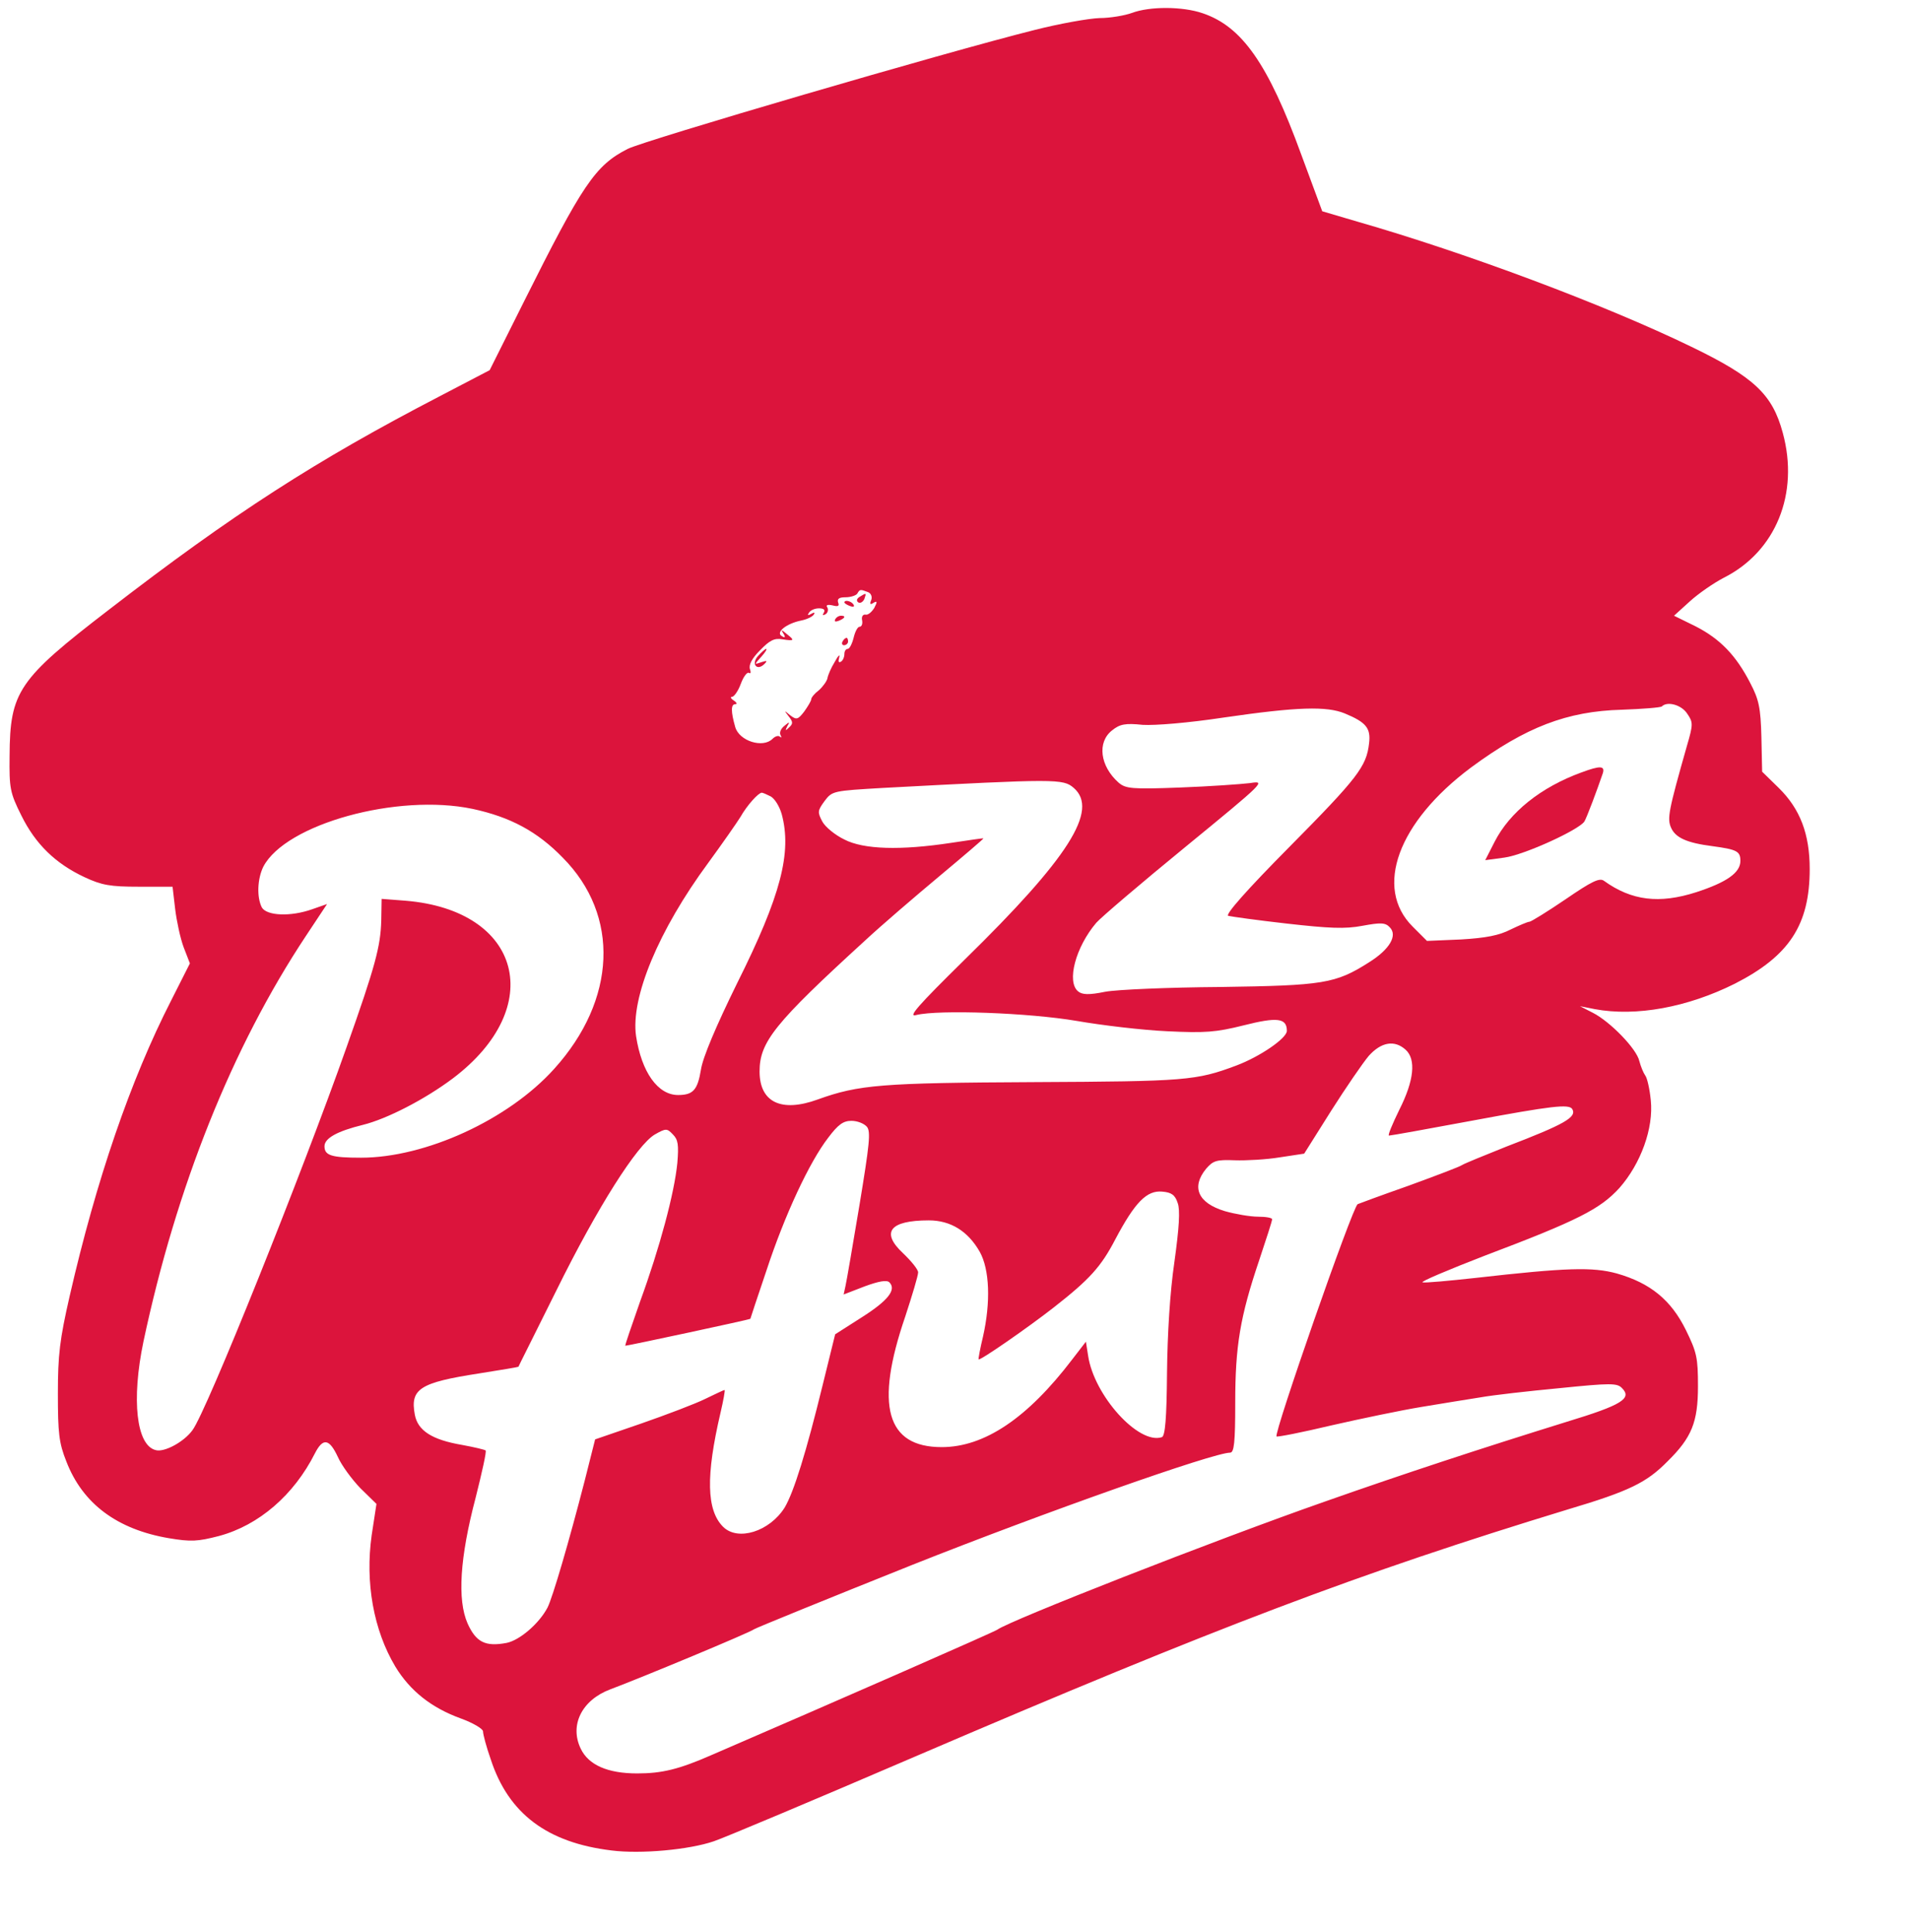 <?xml version="1.0" standalone="no"?>
<!DOCTYPE svg PUBLIC "-//W3C//DTD SVG 20010904//EN"
 "http://www.w3.org/TR/2001/REC-SVG-20010904/DTD/svg10.dtd">
<svg version="1.0" xmlns="http://www.w3.org/2000/svg"
 width="518pt" height="524pt" viewBox="0 0 518 524"
 preserveAspectRatio="xMidYMid meet">

<g transform="translate(0,524) scale(0.1,-0.1)"
fill="#DC143C" stroke="none">
<path d="M3070 5205 c-19 -7 -59 -14 -88 -14 -29 -1 -108 -15 -175 -32 -244
-61 -1060 -300 -1105 -323 -88 -45 -122 -96 -282 -416 l-92 -184 -136 -71
c-335 -174 -559 -318 -897 -579 -246 -189 -268 -222 -269 -396 -1 -88 1 -100
32 -162 38 -77 92 -130 171 -167 47 -22 70 -26 148 -26 l91 0 7 -60 c4 -33 14
-80 23 -104 l17 -44 -51 -101 c-110 -215 -203 -487 -275 -801 -27 -118 -32
-160 -32 -265 0 -107 3 -134 23 -184 44 -114 137 -184 278 -208 60 -10 78 -9
136 6 108 29 203 111 260 224 22 43 39 40 62 -9 10 -23 38 -61 61 -85 l44 -43
-13 -85 c-18 -128 5 -257 64 -356 40 -66 98 -112 178 -141 33 -12 60 -28 60
-35 0 -8 9 -42 21 -76 48 -147 153 -226 328 -247 79 -10 210 2 277 25 27 9
272 112 544 229 825 354 1205 498 1772 671 168 50 214 73 271 131 65 64 82
106 82 203 0 77 -3 92 -33 153 -40 81 -96 127 -187 153 -66 18 -136 16 -383
-12 -73 -8 -138 -14 -144 -12 -6 2 70 34 168 72 254 96 314 127 366 184 58 66
93 162 85 238 -3 31 -10 61 -15 67 -5 7 -12 24 -16 39 -7 33 -79 107 -126 131
l-35 18 40 -8 c112 -21 252 5 380 69 147 75 203 159 203 311 0 95 -26 163 -84
220 l-45 44 -2 94 c-2 80 -7 102 -30 146 -39 76 -82 120 -148 154 l-59 29 43
39 c23 21 65 50 92 64 141 71 205 228 160 393 -28 104 -77 151 -249 234 -233
113 -609 254 -905 339 l-95 28 -57 154 c-90 247 -161 347 -267 383 -55 19
-144 19 -192 1z m-716 -1571 c8 -3 12 -12 9 -21 -5 -12 -3 -14 6 -8 10 6 11 3
2 -14 -7 -11 -17 -20 -24 -18 -7 1 -11 -6 -9 -15 2 -10 -1 -18 -7 -18 -5 0
-12 -13 -16 -30 -4 -16 -11 -30 -16 -30 -5 0 -9 -6 -9 -14 0 -8 -4 -18 -10
-21 -6 -3 -7 1 -4 12 3 10 -3 5 -12 -12 -10 -16 -19 -37 -20 -45 -2 -8 -12
-22 -23 -32 -12 -9 -21 -20 -21 -25 0 -4 -9 -19 -19 -33 -17 -22 -21 -23 -38
-10 -17 14 -17 14 -4 -3 12 -15 12 -20 1 -30 -10 -10 -11 -9 -5 3 8 13 6 13
-8 1 -9 -7 -14 -18 -10 -25 3 -6 3 -8 -2 -4 -4 4 -13 1 -20 -6 -26 -26 -90 -6
-101 32 -12 42 -12 62 0 62 6 0 4 5 -4 10 -8 5 -10 10 -5 10 6 0 17 16 24 35
7 19 17 33 22 30 5 -3 6 1 3 10 -4 11 5 29 27 51 26 27 39 34 61 30 33 -5 34
-3 11 15 -14 12 -16 12 -8 0 6 -10 4 -12 -5 -6 -17 10 13 34 53 42 15 3 30 10
34 16 4 6 1 7 -7 2 -9 -5 -11 -4 -6 3 4 7 16 12 27 12 13 0 18 -4 13 -12 -4
-7 -3 -8 5 -4 6 4 8 12 5 18 -5 7 0 9 14 6 15 -4 19 -2 15 8 -3 10 3 14 20 14
14 0 29 5 32 10 7 12 8 12 29 4z m2222 -330 c16 -23 16 -29 -1 -87 -50 -176
-54 -197 -43 -222 12 -27 42 -41 112 -50 67 -9 76 -14 76 -40 0 -32 -37 -58
-120 -85 -100 -32 -175 -23 -250 31 -12 9 -34 -2 -104 -50 -50 -34 -94 -61
-98 -61 -5 0 -28 -10 -51 -21 -31 -16 -67 -23 -134 -27 l-93 -4 -39 39 c-105
105 -40 283 158 431 149 110 261 153 409 157 57 2 106 6 109 9 15 15 54 4 69
-20z m-929 1 c58 -24 71 -40 66 -81 -7 -63 -31 -94 -216 -281 -115 -116 -175
-184 -166 -187 8 -2 79 -12 159 -21 115 -13 158 -15 205 -6 49 9 62 9 74 -4
22 -22 0 -60 -56 -95 -91 -58 -124 -63 -403 -67 -140 -1 -281 -7 -313 -13 -44
-9 -62 -8 -73 1 -32 26 -7 120 49 186 12 14 121 107 242 206 216 177 219 180
175 173 -25 -3 -110 -9 -190 -12 -131 -5 -147 -3 -166 13 -51 45 -59 110 -18
142 21 17 36 20 83 15 33 -2 122 5 221 20 199 29 278 31 327 11z m-735 -202
c69 -60 -14 -190 -296 -466 -128 -126 -155 -157 -131 -150 61 15 306 6 435
-16 69 -12 179 -25 245 -28 103 -5 132 -3 208 16 91 23 117 20 117 -15 0 -20
-73 -70 -137 -94 -109 -41 -138 -43 -548 -45 -415 -2 -476 -7 -587 -47 -99
-36 -158 -8 -158 76 0 80 41 131 285 354 44 41 135 119 202 175 67 56 121 102
120 103 -1 1 -40 -5 -87 -12 -138 -21 -238 -18 -290 9 -25 12 -52 34 -60 49
-13 25 -13 29 6 55 21 28 23 28 160 36 470 25 487 25 516 0z m-822 -23 c11 -6
24 -27 30 -48 28 -104 -2 -221 -121 -459 -57 -116 -93 -201 -98 -234 -9 -55
-21 -69 -62 -69 -55 0 -99 62 -114 160 -15 104 61 287 196 470 38 52 77 108
87 124 18 32 49 66 58 66 3 0 14 -5 24 -10z m-808 -34 c102 -22 175 -61 244
-132 156 -157 146 -386 -23 -573 -124 -138 -349 -241 -524 -241 -80 0 -99 6
-99 31 0 22 35 41 104 58 65 16 168 69 244 126 256 193 187 456 -128 482 l-65
5 -1 -59 c-2 -70 -16 -123 -94 -343 -120 -340 -380 -989 -418 -1039 -23 -32
-77 -61 -100 -54 -52 13 -66 136 -33 294 89 419 240 798 441 1101 l57 86 -40
-14 c-59 -21 -124 -18 -137 5 -14 28 -12 77 4 110 60 116 364 200 568 157z
m2530 -653 c29 -26 23 -84 -17 -163 -19 -39 -32 -70 -28 -70 5 0 105 18 223
40 220 41 265 46 274 32 13 -22 -20 -41 -179 -102 -60 -24 -114 -46 -120 -50
-5 -4 -71 -29 -145 -56 -74 -26 -136 -49 -138 -50 -14 -8 -228 -622 -220 -630
3 -2 69 11 149 30 79 18 189 41 244 50 55 9 127 21 160 26 33 6 130 17 215 25
138 14 156 14 169 0 28 -28 -1 -46 -149 -91 -235 -73 -442 -141 -655 -216
-303 -106 -858 -324 -890 -348 -8 -6 -439 -195 -775 -340 -89 -39 -135 -50
-202 -50 -80 0 -132 23 -153 67 -31 64 3 132 80 161 83 31 381 155 390 163 6
4 200 83 430 175 360 143 816 304 861 304 11 0 14 27 14 135 0 154 13 233 65
387 19 57 35 106 35 111 0 4 -17 7 -38 7 -21 0 -62 7 -90 15 -73 22 -92 65
-51 115 19 22 28 25 78 23 31 -1 86 2 122 8 l66 10 73 116 c40 63 86 130 102
149 34 38 70 44 100 17z m-1461 -209 c11 -13 7 -48 -20 -212 -18 -108 -35
-207 -38 -220 l-5 -23 57 22 c38 14 60 18 67 11 20 -20 -4 -50 -75 -95 l-72
-46 -34 -138 c-44 -180 -78 -290 -103 -332 -41 -65 -127 -92 -167 -52 -45 45
-47 138 -7 309 8 34 13 62 11 62 -2 0 -25 -11 -52 -24 -26 -13 -105 -43 -174
-67 l-125 -43 -28 -111 c-43 -167 -87 -317 -101 -345 -23 -44 -76 -89 -111
-96 -58 -11 -83 2 -106 53 -28 64 -21 178 22 341 17 68 30 125 27 128 -2 2
-31 9 -64 15 -82 14 -120 39 -128 82 -13 70 13 87 175 112 57 9 105 17 106 18
0 1 47 94 103 207 112 227 219 395 267 423 30 17 33 17 49 0 14 -14 16 -28 12
-77 -8 -82 -48 -231 -101 -376 -23 -66 -42 -120 -40 -120 7 0 338 71 339 73 0
1 20 61 44 132 49 149 116 293 167 359 27 36 41 46 63 46 16 0 34 -7 42 -16z
m843 -207 c7 -19 4 -66 -9 -160 -12 -81 -19 -197 -20 -301 -1 -123 -5 -171
-14 -174 -63 -21 -184 113 -200 221 l-6 38 -37 -48 c-121 -159 -238 -238 -354
-238 -150 0 -182 112 -99 354 19 58 35 111 35 120 0 8 -19 31 -41 52 -61 57
-36 89 70 89 59 0 106 -29 138 -85 27 -48 30 -137 9 -230 -8 -33 -13 -61 -12
-62 4 -4 135 87 204 141 97 76 128 110 167 185 53 100 85 133 127 129 25 -2
35 -9 42 -31z"/>
<path d="M2331 3621 c-8 -5 -9 -11 -3 -15 5 -3 12 1 16 9 6 17 6 18 -13 6z"/>
<path d="M2290 3606 c0 -2 7 -7 16 -10 8 -3 12 -2 9 4 -6 10 -25 14 -25 6z"/>
<path d="M2265 3560 c-3 -6 1 -7 9 -4 18 7 21 14 7 14 -6 0 -13 -4 -16 -10z"/>
<path d="M2285 3500 c-3 -5 -1 -10 4 -10 6 0 11 5 11 10 0 6 -2 10 -4 10 -3 0
-8 -4 -11 -10z"/>
<path d="M2056 3461 c-20 -22 -3 -42 17 -22 9 9 7 10 -8 5 -20 -7 -20 -7 -1
14 11 12 17 22 14 22 -3 0 -13 -9 -22 -19z"/>
<path d="M4289 3145 c-110 -40 -195 -108 -236 -189 l-25 -49 52 7 c53 7 202
75 217 98 7 12 34 84 50 131 6 20 -7 21 -58 2z"/>
</g>
</svg>

